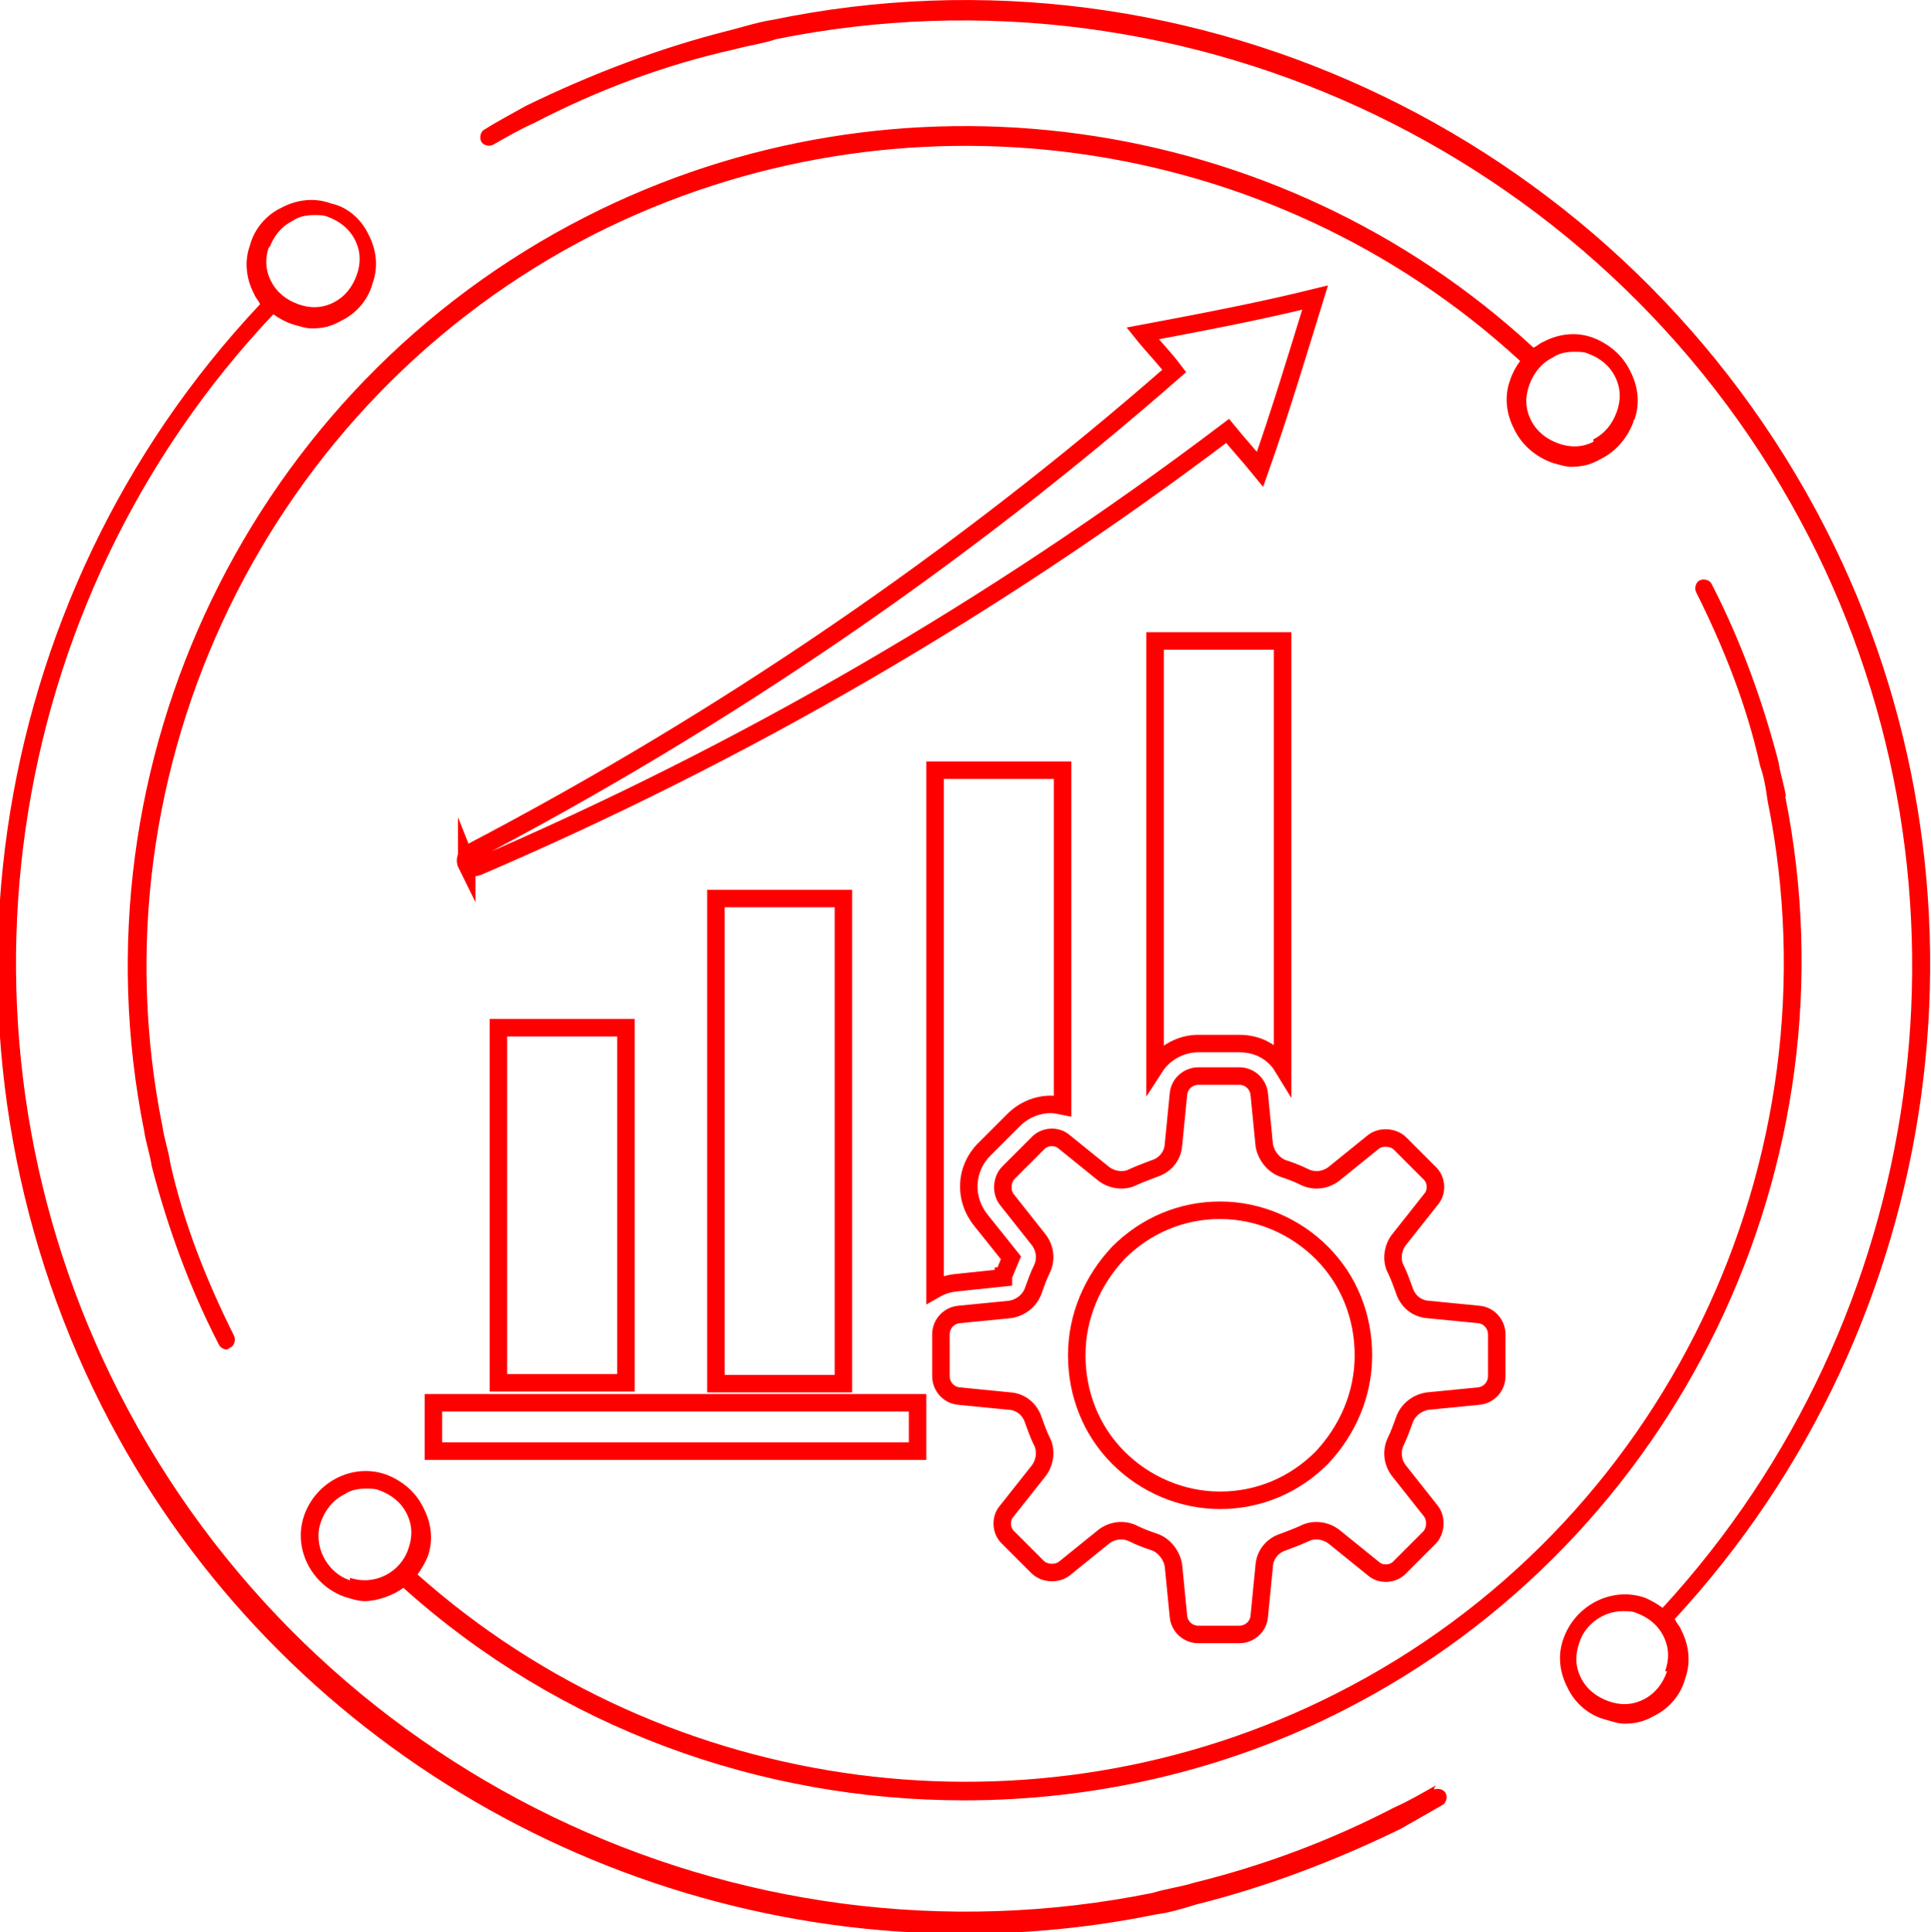 <?xml version="1.0" encoding="UTF-8"?>
<!DOCTYPE svg PUBLIC "-//W3C//DTD SVG 1.1//EN" "http://www.w3.org/Graphics/SVG/1.1/DTD/svg11.dtd">
<!-- Creator: CorelDRAW -->
<svg xmlns="http://www.w3.org/2000/svg" xml:space="preserve" width="2.247cm" height="2.248cm" version="1.1" style="shape-rendering:geometricPrecision; text-rendering:geometricPrecision; image-rendering:optimizeQuality; fill-rule:evenodd; clip-rule:evenodd"
viewBox="0 0 23.17 23.18"
 xmlns:xlink="http://www.w3.org/1999/xlink"
 xmlns:xodm="http://www.corel.com/coreldraw/odm/2003">
 <defs>
  <style type="text/css">
   <![CDATA[
    .str0 {stroke:red;stroke-width:0.21;stroke-miterlimit:22.926}
    .fil0 {fill:none;fill-rule:nonzero}
    .fil1 {fill:red}
   ]]>
  </style>
 </defs>
 <g id="Слой_x0020_1">
  <path id="Vector" class="fil0 str0" d="M5.98 16.59l1.53 0 0 -4.26 -1.53 0 0 4.26zm5.03 0.24l-5.81 0 0 0.58 5.81 0 0 -0.58zm4.85 0.66c-0.33,0.33 -0.76,0.51 -1.22,0.51 -0.46,0 -0.9,-0.19 -1.22,-0.51 -0.33,-0.33 -0.5,-0.77 -0.5,-1.23 0,-0.47 0.19,-0.9 0.5,-1.23 0.33,-0.33 0.76,-0.51 1.22,-0.51 0.46,0 0.9,0.19 1.22,0.51 0.33,0.33 0.5,0.77 0.5,1.23 0,0.47 -0.19,0.9 -0.5,1.23zm1.88 -1.72l-0.61 -0.06c-0.13,-0.01 -0.24,-0.1 -0.28,-0.23 -0.03,-0.08 -0.06,-0.17 -0.1,-0.25 -0.06,-0.11 -0.04,-0.26 0.04,-0.36l0.38 -0.48c0.08,-0.09 0.07,-0.24 -0.02,-0.32l-0.35 -0.35c-0.08,-0.08 -0.23,-0.09 -0.32,-0.02l-0.47 0.38c-0.1,0.08 -0.24,0.1 -0.36,0.04 -0.08,-0.04 -0.16,-0.07 -0.25,-0.1 -0.12,-0.04 -0.21,-0.16 -0.23,-0.28l-0.06 -0.61c-0.01,-0.12 -0.11,-0.22 -0.24,-0.22l-0.49 0c-0.12,0 -0.23,0.09 -0.24,0.22l-0.06 0.61c-0.01,0.13 -0.1,0.24 -0.23,0.28 -0.08,0.03 -0.16,0.06 -0.25,0.1 -0.11,0.06 -0.26,0.04 -0.36,-0.04l-0.47 -0.38c-0.09,-0.08 -0.24,-0.07 -0.32,0.02l-0.35 0.35c-0.08,0.08 -0.09,0.23 -0.02,0.32l0.38 0.48c0.08,0.1 0.1,0.24 0.04,0.36 -0.04,0.08 -0.07,0.17 -0.1,0.25 -0.04,0.12 -0.15,0.21 -0.28,0.23l-0.61 0.06c-0.12,0.01 -0.22,0.11 -0.22,0.24l0 0.5c0,0.12 0.09,0.23 0.22,0.24l0.61 0.06c0.13,0.01 0.24,0.1 0.28,0.23 0.03,0.08 0.06,0.17 0.1,0.25 0.06,0.11 0.04,0.26 -0.04,0.36l-0.38 0.48c-0.08,0.09 -0.07,0.24 0.02,0.32l0.35 0.35c0.08,0.08 0.23,0.09 0.32,0.02l0.47 -0.38c0.1,-0.08 0.24,-0.1 0.36,-0.04 0.08,0.04 0.16,0.07 0.25,0.1 0.12,0.04 0.21,0.16 0.23,0.28l0.06 0.61c0.01,0.12 0.11,0.22 0.24,0.22l0.49 0c0.12,0 0.23,-0.09 0.24,-0.22l0.06 -0.61c0.01,-0.13 0.1,-0.24 0.23,-0.28 0.08,-0.03 0.16,-0.06 0.25,-0.1 0.11,-0.06 0.26,-0.04 0.36,0.04l0.47 0.38c0.09,0.08 0.24,0.07 0.32,-0.02l0.35 -0.35c0.08,-0.08 0.09,-0.23 0.02,-0.32l-0.38 -0.48c-0.08,-0.1 -0.1,-0.24 -0.04,-0.36 0.04,-0.08 0.07,-0.17 0.1,-0.25 0.04,-0.12 0.15,-0.21 0.28,-0.23l0.61 -0.06c0.12,-0.01 0.22,-0.11 0.22,-0.24l0 -0.5c0,-0.12 -0.09,-0.23 -0.22,-0.24zm-12.14 -5.42c0.02,0.05 0.08,0.07 0.13,0.05 3.17,-1.36 6.2,-3.11 9,-5.23 0.13,0.16 0.26,0.3 0.39,0.46 0.24,-0.68 0.45,-1.38 0.66,-2.06 -0.69,0.17 -1.38,0.3 -2.07,0.43 0.12,0.15 0.26,0.29 0.38,0.45 -2.57,2.25 -5.41,4.19 -8.45,5.78 -0.05,0.03 -0.07,0.09 -0.04,0.15l0 -0.01zm8.78 2.17l0.49 0c0.22,0 0.41,0.1 0.52,0.28l0 -5.11 -1.53 0 0 5.11c0.11,-0.17 0.31,-0.28 0.52,-0.28l-0.01 0zm-2.34 2.79c0.03,-0.07 0.06,-0.15 0.09,-0.22l-0.36 -0.45c-0.21,-0.26 -0.19,-0.62 0.04,-0.85l0.35 -0.35c0.12,-0.12 0.28,-0.19 0.45,-0.19 0.05,0 0.09,0.01 0.14,0.02l0 -4.03 -1.53 0 0 6.23c0.07,-0.04 0.15,-0.07 0.25,-0.08l0.57 -0.06 0 -0.02zm-3.45 1.29l1.53 0 0 -5.82 -1.53 0 0 5.82z"/>
  <path id="Vector_0" class="fil1" d="M19.12 5.3c-0.14,0.07 -0.28,0.07 -0.42,0.02 -0.14,-0.05 -0.26,-0.14 -0.33,-0.28 -0.07,-0.14 -0.07,-0.28 -0.02,-0.42 0.05,-0.14 0.14,-0.26 0.28,-0.33 0.07,-0.05 0.16,-0.07 0.26,-0.07 0.05,0 0.12,0 0.16,0.02 0.14,0.05 0.26,0.14 0.33,0.28 0.07,0.14 0.07,0.28 0.02,0.42 -0.05,0.14 -0.14,0.26 -0.28,0.33l0 0.02zm0.49 -0.26c0.07,-0.19 0.05,-0.4 -0.05,-0.59 -0.09,-0.19 -0.26,-0.33 -0.45,-0.4 -0.19,-0.07 -0.4,-0.05 -0.59,0.05 -0.05,0.02 -0.07,0.05 -0.12,0.07 -3.07,-2.84 -7.64,-3.47 -11.37,-1.57 -4.01,2.04 -6.19,6.54 -5.3,10.97 0.02,0.14 0.07,0.28 0.09,0.42 0.19,0.73 0.45,1.45 0.8,2.13 0.02,0.05 0.07,0.07 0.09,0.07 0.02,0 0.02,0 0.05,-0.02 0.05,-0.02 0.07,-0.09 0.05,-0.14 -0.33,-0.66 -0.61,-1.36 -0.77,-2.09 -0.02,-0.14 -0.07,-0.28 -0.09,-0.42 -0.87,-4.31 1.27,-8.72 5.18,-10.71 3.66,-1.85 8.11,-1.24 11.11,1.52 -0.05,0.07 -0.09,0.14 -0.12,0.23 -0.07,0.19 -0.05,0.4 0.05,0.59 0.09,0.19 0.26,0.33 0.45,0.4 0.07,0.02 0.16,0.05 0.23,0.05 0.12,0 0.23,-0.02 0.35,-0.09 0.19,-0.09 0.33,-0.26 0.4,-0.45l0 -0.02zm-15.41 13.92c-0.28,-0.09 -0.45,-0.42 -0.35,-0.7 0.05,-0.14 0.14,-0.26 0.28,-0.33 0.07,-0.05 0.16,-0.07 0.26,-0.07 0.05,0 0.12,0 0.16,0.02 0.14,0.05 0.26,0.14 0.33,0.28 0.07,0.14 0.07,0.28 0.02,0.42 -0.09,0.28 -0.4,0.45 -0.7,0.35l0 0.02zm17.23 -9.4c-0.02,-0.14 -0.07,-0.28 -0.09,-0.42 -0.19,-0.73 -0.45,-1.45 -0.8,-2.13 -0.02,-0.05 -0.09,-0.07 -0.14,-0.05 -0.05,0.02 -0.07,0.09 -0.05,0.14 0.33,0.66 0.61,1.36 0.77,2.09 0.05,0.14 0.07,0.28 0.09,0.42 0.87,4.31 -1.24,8.72 -5.18,10.71 -3.61,1.83 -8.02,1.24 -11.02,-1.43 0.05,-0.07 0.09,-0.14 0.12,-0.21 0.07,-0.19 0.05,-0.4 -0.05,-0.59 -0.09,-0.19 -0.26,-0.33 -0.45,-0.4 -0.4,-0.14 -0.84,0.09 -0.98,0.49 -0.14,0.4 0.09,0.84 0.49,0.98 0.07,0.02 0.16,0.05 0.23,0.05 0.16,0 0.35,-0.07 0.47,-0.16 1.88,1.69 4.29,2.55 6.73,2.55 1.55,0 3.12,-0.35 4.55,-1.08 4.01,-2.04 6.19,-6.56 5.3,-10.97zm-1.43 10.5c-0.05,0.14 -0.14,0.26 -0.28,0.33 -0.14,0.07 -0.28,0.07 -0.42,0.02 -0.14,-0.05 -0.26,-0.14 -0.33,-0.28 -0.07,-0.14 -0.07,-0.28 -0.02,-0.42 0.07,-0.23 0.3,-0.38 0.52,-0.38 0.05,0 0.12,0 0.16,0.02 0.14,0.05 0.26,0.14 0.33,0.28 0.07,0.14 0.07,0.28 0.02,0.42l0.02 0zm0.09 -0.63c3.28,-3.54 4.01,-8.81 1.81,-13.1 -2.37,-4.62 -7.55,-7.15 -12.64,-6.09 -0.14,0.02 -0.3,0.07 -0.49,0.12 -0.84,0.21 -1.66,0.52 -2.46,0.91 -0.16,0.09 -0.35,0.19 -0.49,0.28 -0.05,0.02 -0.07,0.09 -0.05,0.14 0.02,0.05 0.09,0.07 0.14,0.05 0.16,-0.09 0.33,-0.19 0.49,-0.26 0.77,-0.4 1.57,-0.7 2.42,-0.89 0.19,-0.05 0.35,-0.07 0.49,-0.12 4.99,-1.01 10.08,1.45 12.4,5.98 2.16,4.22 1.43,9.37 -1.76,12.84 -0.07,-0.05 -0.14,-0.09 -0.21,-0.12 -0.4,-0.14 -0.84,0.09 -0.98,0.49 -0.07,0.19 -0.05,0.4 0.05,0.59 0.09,0.19 0.26,0.33 0.45,0.38 0.07,0.02 0.16,0.05 0.23,0.05 0.12,0 0.23,-0.02 0.35,-0.09 0.19,-0.09 0.33,-0.26 0.38,-0.45 0.07,-0.19 0.05,-0.4 -0.05,-0.59 -0.02,-0.05 -0.05,-0.07 -0.07,-0.12zm-16.86 -16.45c0.05,-0.14 0.14,-0.26 0.28,-0.33 0.07,-0.05 0.16,-0.07 0.26,-0.07 0.05,0 0.12,0 0.16,0.02 0.14,0.05 0.26,0.14 0.33,0.28 0.07,0.14 0.07,0.28 0.02,0.42 -0.05,0.14 -0.14,0.26 -0.28,0.33 -0.14,0.07 -0.28,0.07 -0.42,0.02 -0.14,-0.05 -0.26,-0.14 -0.33,-0.28 -0.07,-0.14 -0.07,-0.28 -0.02,-0.42l0 0.02zm14 18.44c-0.16,0.09 -0.33,0.19 -0.49,0.26 -0.77,0.4 -1.57,0.7 -2.42,0.91 -0.16,0.05 -0.33,0.07 -0.49,0.12 -4.99,1.01 -10.08,-1.45 -12.4,-6 -2.18,-4.27 -1.43,-9.47 1.85,-12.94 0.07,0.05 0.14,0.09 0.23,0.12 0.07,0.02 0.16,0.05 0.23,0.05 0.12,0 0.23,-0.02 0.35,-0.09 0.19,-0.09 0.33,-0.26 0.38,-0.45 0.07,-0.19 0.05,-0.4 -0.05,-0.59 -0.09,-0.19 -0.26,-0.33 -0.45,-0.37 -0.19,-0.07 -0.4,-0.05 -0.59,0.05 -0.19,0.09 -0.33,0.26 -0.38,0.45 -0.07,0.19 -0.05,0.4 0.05,0.59 0.02,0.05 0.05,0.07 0.07,0.12 -3.35,3.56 -4.1,8.86 -1.9,13.22 1.99,3.94 6.05,6.33 10.34,6.33 0.75,0 1.52,-0.07 2.3,-0.23 0.16,-0.02 0.33,-0.07 0.49,-0.12 0.84,-0.21 1.66,-0.52 2.46,-0.91 0.16,-0.09 0.33,-0.19 0.49,-0.28 0.05,-0.02 0.07,-0.09 0.05,-0.14 -0.02,-0.05 -0.09,-0.07 -0.14,-0.05l0 -0.02z"/>
 </g>
</svg>
